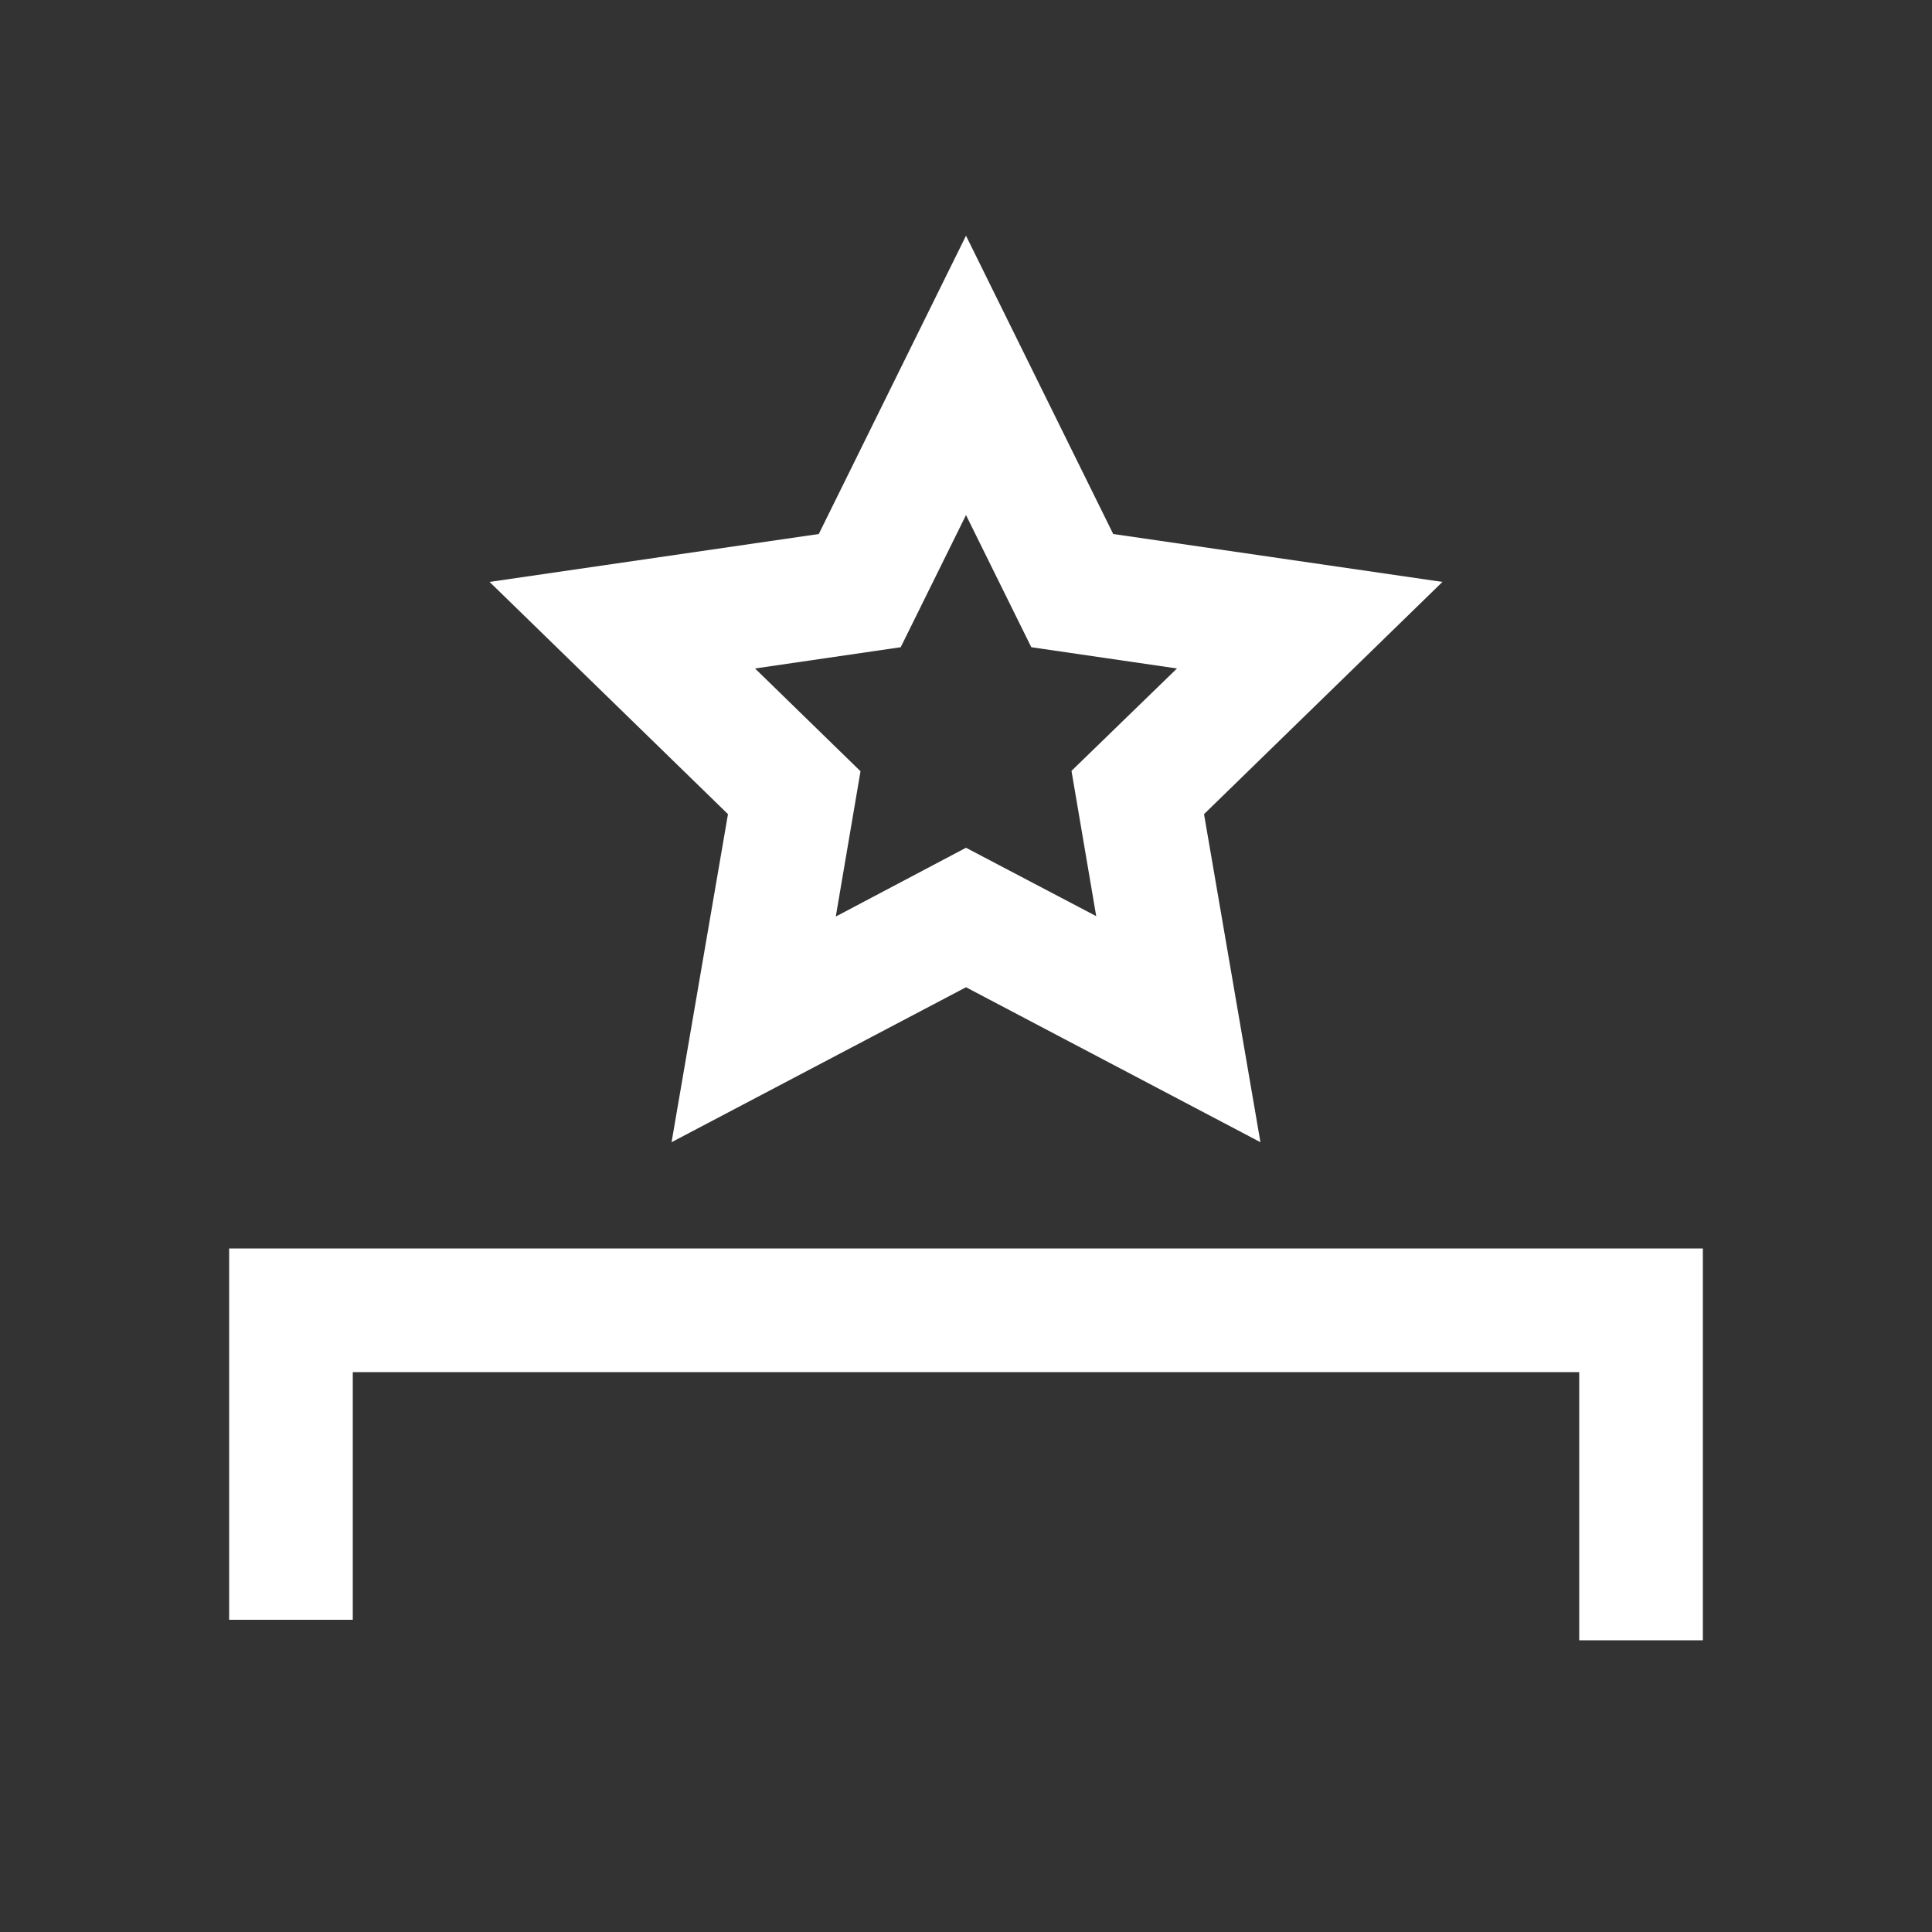<?xml version="1.0" encoding="utf-8"?>
<!-- Generator: Adobe Illustrator 26.0.1, SVG Export Plug-In . SVG Version: 6.00 Build 0)  -->
<svg version="1.1" id="Layer_1" xmlns="http://www.w3.org/2000/svg" xmlns:xlink="http://www.w3.org/1999/xlink" x="0px" y="0px"
	 viewBox="0 0 500 500" style="enable-background:new 0 0 500 500;" xml:space="preserve">
<rect x="0" y="0" width="500" height="500" fill="#333333" stroke="none"/>
<style type="text/css">
	.st0{fill:#FFFFFF;}
</style>
<path class="st0" d="M326.2,295.6L250,255.5l-76.2,40.1l14.6-84.9l-61.7-60.1l85.2-12.4L250,61l38.1,77.2l85.2,12.4l-61.7,60.1
	L326.2,295.6z M250,219.4l33.7,17.7l-6.4-37.6l27.3-26.5l-37.7-5.5L250,133.3l-16.9,34.2l-37.7,5.5l27.3,26.6l-6.4,37.6L250,219.4z
	 M440.7,323.1H59.3v96.1h32v-64.1h317.4v69.4h32V323.1z"/>
</svg>
